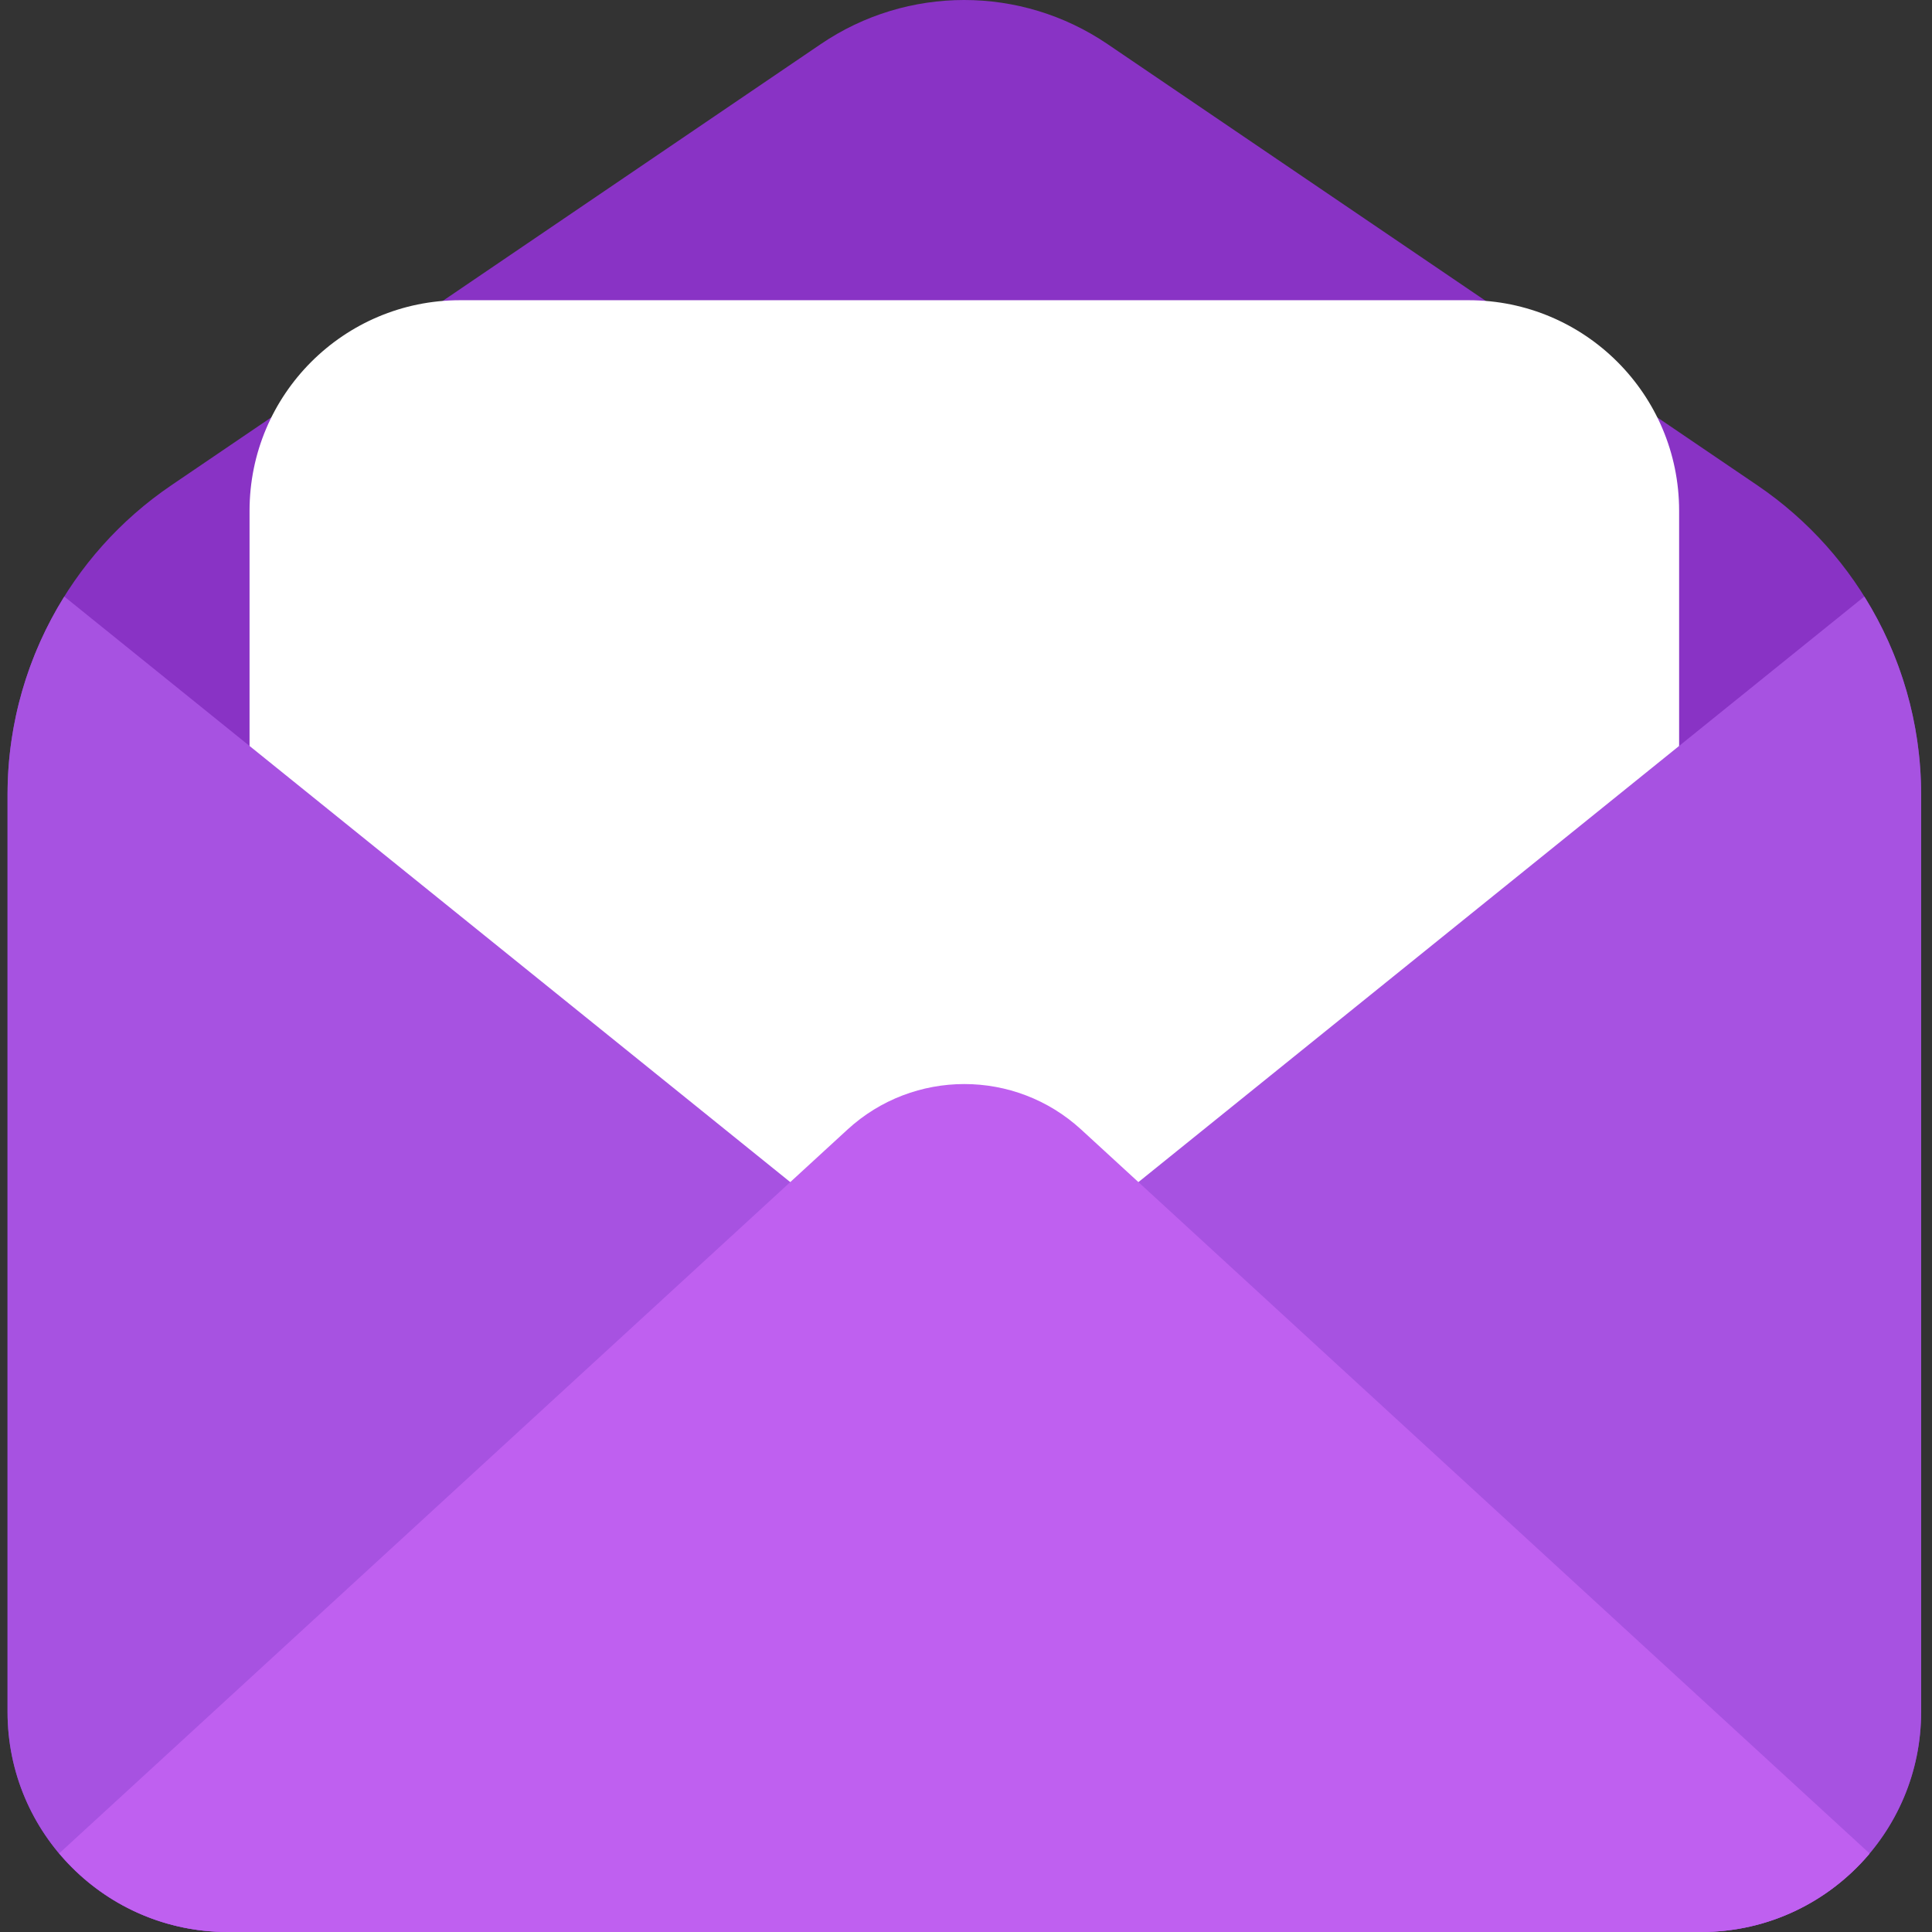 <?xml version="1.0" encoding="UTF-8"?>
<svg width="512px" height="512px" viewBox="0 0 512 512" version="1.1" xmlns="http://www.w3.org/2000/svg" xmlns:xlink="http://www.w3.org/1999/xlink">
    <rect x="0" y="0" width="512" height="512" fill="#333333" stroke="none"/>
    <!-- Generator: Sketch 59 (86127) - https://sketch.com -->
    <title>ic_mail_purple</title>
    <desc>Created with Sketch.</desc>
    <g id="ic_mail_purple" stroke="none" stroke-width="1" fill="none" fill-rule="evenodd">
        <g id="inbox" transform="translate(2, 0)" fill-rule="nonzero">
            <path d="M448.803,512 L58.315,512 C26.108,512 0.001,485.892 0.001,453.686 L0.001,210.528 C0.001,177.725 16.246,147.051 43.38,128.619 L215.517,11.684 C238.446,-3.892 268.56,-3.895 291.492,11.676 L463.722,128.621 C490.866,147.052 507.118,177.732 507.118,210.541 L507.118,453.685 C507.118,485.892 481.01,512 448.803,512 Z" id="Path" fill="#8933C5"></path>
            <path d="M442.986,429.91 L64.132,429.91 L64.132,135.371 C64.132,104.547 89.12,79.56 119.943,79.56 L387.173,79.56 C417.997,79.56 442.986,104.548 442.986,135.371 L442.986,429.91 L442.986,429.91 Z" id="Path" fill="#FFFFFF"></path>
            <path d="M15.039,158.086 C5.356,173.595 -1.70530257e-13,191.709 -1.70530257e-13,210.528 L-1.70530257e-13,453.686 C-1.70530257e-13,485.892 26.108,512 58.315,512 L448.803,512 C481.01,512 507.117,485.892 507.117,453.686 L507.117,210.541 C507.117,191.715 501.758,173.598 492.07,158.086 L253.559,350.483 L15.039,158.086 Z" id="Path" fill="#A752E1"></path>
            <path d="M13.699,491.152 L13.699,491.152 C24.396,503.894 40.435,512 58.374,512 L448.862,512 C466.703,512 482.661,503.98 493.359,491.359 L493.421,491.152 L284.524,299.344 C267.012,283.264 240.106,283.264 222.594,299.344 L13.699,491.152 Z" id="Path" fill="#BF60F0"></path>
        </g>
    </g>
</svg>